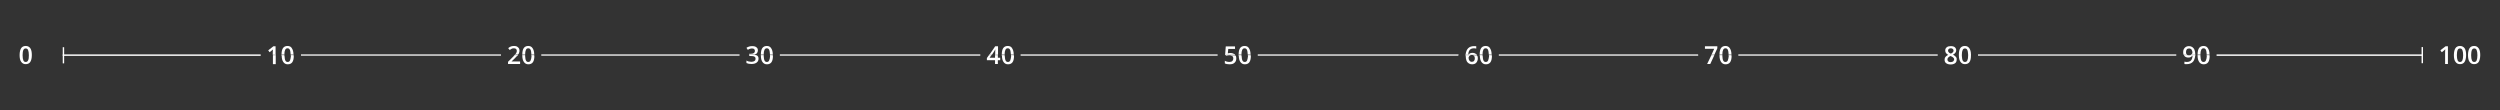 <?xml version="1.0" encoding="utf-8"?>
<!-- Generator: Adobe Illustrator 20.1.0, SVG Export Plug-In . SVG Version: 6.00 Build 0)  -->
<svg version="1.1" id="Layer_1" xmlns="http://www.w3.org/2000/svg" xmlns:xlink="http://www.w3.org/1999/xlink" x="0px" y="0px"
	 viewBox="0 0 1593.9 70.3" style="enable-background:new 0 0 1593.9 70.3;" xml:space="preserve">
<rect x="0" y="0" width="1593.9" height="70.3" fill="#333333" stroke="none"/>
<style type="text/css">
	.st0{fill:#FFFFFF;}
</style>
<g>
	<g>
		<path class="st0" d="M1556,32.1l0.1,0.2c0-0.1,0.1-0.3,0.1-0.4L1556,32.1z"/>
		<path class="st0" d="M16.4,29.3c-1.3,0-2.3,0.5-2.9,1.4c-0.6,0.9-1,2.4-1,4.4c0,1.9,0.3,3.4,1,4.3c0.7,1,1.6,1.5,2.9,1.5
			c1.3,0,2.3-0.5,2.9-1.4s1-2.4,1-4.4c0-1.9-0.3-3.4-1-4.4C18.6,29.8,17.7,29.3,16.4,29.3z M17.9,38.5c-0.3,0.7-0.8,1-1.5,1
			s-1.2-0.3-1.5-1s-0.5-1.8-0.5-3.3s0.2-2.7,0.5-3.3c0.3-0.7,0.8-1,1.5-1s1.2,0.3,1.5,1c0.3,0.7,0.5,1.8,0.5,3.3
			C18.4,36.7,18.3,37.8,17.9,38.5z"/>
		<path class="st0" d="M175.8,29.5h-1.5l-3.3,2.6l0.9,1.2c1-0.8,1.6-1.3,1.7-1.4c0.2-0.1,0.3-0.3,0.4-0.4c0,0.5-0.1,1.2-0.1,2.1v1.2
			h1.8V29.5z"/>
		<rect x="174" y="35.6" class="st0" width="1.8" height="5.3"/>
		<path class="st0" d="M183.3,29.3c-1.3,0-2.3,0.5-2.9,1.4c-0.6,0.9-0.9,2.2-0.9,4h1.8c0-1.3,0.2-2.3,0.5-2.9c0.3-0.7,0.8-1,1.5-1
			s1.2,0.3,1.5,1c0.3,0.6,0.4,1.6,0.5,2.9h1.8c0-1.7-0.4-3-1-3.9C185.6,29.8,184.6,29.3,183.3,29.3z"/>
		<path class="st0" d="M184.9,38.5c-0.3,0.7-0.8,1-1.5,1s-1.2-0.3-1.5-1c-0.3-0.6-0.4-1.6-0.5-2.9h-1.8c0,1.7,0.4,3,1,3.9
			c0.7,1,1.6,1.5,2.9,1.5c1.3,0,2.3-0.5,2.9-1.4c0.6-0.9,0.9-2.2,0.9-4h-1.8C185.3,36.9,185.2,37.9,184.9,38.5z"/>
		<path class="st0" d="M326.8,36.5l-2.9,2.9v1.4h7.7v-1.6h-5.4v-0.1l2-1.9c0.7-0.7,1.2-1.2,1.6-1.7h-2.1
			C327.4,35.9,327.2,36.2,326.8,36.5z"/>
		<path class="st0" d="M330.9,33.8c0.2-0.5,0.3-0.9,0.3-1.5c0-0.9-0.3-1.7-1-2.2c-0.6-0.6-1.5-0.8-2.5-0.8c-0.7,0-1.3,0.1-1.9,0.3
			s-1.2,0.6-1.8,1.1l1,1.2c0.5-0.4,1-0.7,1.4-0.9c0.4-0.2,0.8-0.2,1.3-0.2c0.5,0,1,0.1,1.3,0.4c0.3,0.3,0.5,0.7,0.5,1.2
			c0,0.4-0.1,0.7-0.2,1c-0.1,0.3-0.3,0.7-0.6,1c0,0-0.1,0.1-0.1,0.1h2C330.6,34.4,330.8,34.1,330.9,33.8z"/>
		<path class="st0" d="M336.8,29.3c-1.3,0-2.3,0.5-2.9,1.4c-0.6,0.9-0.9,2.2-0.9,4h1.8c0-1.3,0.2-2.3,0.5-2.9c0.3-0.7,0.8-1,1.5-1
			s1.2,0.3,1.5,1c0.3,0.6,0.4,1.6,0.5,2.9h1.8c0-1.7-0.4-3-1-3.9C339,29.8,338.1,29.3,336.8,29.3z"/>
		<path class="st0" d="M338.3,38.5c-0.3,0.7-0.8,1-1.5,1s-1.2-0.3-1.5-1c-0.3-0.6-0.4-1.6-0.5-2.9H333c0,1.7,0.4,3,1,3.9
			c0.7,1,1.6,1.5,2.9,1.5c1.3,0,2.3-0.5,2.9-1.4c0.6-0.9,0.9-2.2,0.9-4h-1.8C338.8,36.9,338.6,37.9,338.3,38.5z"/>
		<path class="st0" d="M477.7,35.7h1c1,0,1.8,0.1,2.3,0.4c0.5,0.3,0.7,0.7,0.7,1.3c0,0.7-0.2,1.2-0.7,1.5c-0.4,0.3-1.1,0.5-2,0.5
			c-0.5,0-1-0.1-1.6-0.2c-0.5-0.1-1-0.3-1.5-0.6v1.6c0.9,0.4,1.9,0.6,3.2,0.6c1.4,0,2.5-0.3,3.3-0.9c0.8-0.6,1.2-1.4,1.2-2.5
			c0-0.8-0.2-1.4-0.7-1.8c-0.1-0.1-0.2-0.1-0.2-0.2h-5V35.7z"/>
		<path class="st0" d="M482.6,33.9c0.4-0.5,0.6-1.1,0.6-1.8c0-0.9-0.3-1.5-1-2c-0.6-0.5-1.5-0.7-2.7-0.7c-1.4,0-2.6,0.4-3.6,1.1
			l0.9,1.3c0.5-0.4,1-0.6,1.4-0.7s0.8-0.2,1.2-0.2c0.6,0,1.1,0.1,1.4,0.4c0.3,0.3,0.5,0.6,0.5,1.1c0,1.3-0.9,1.9-2.7,1.9h-1v0.5h3.6
			C481.9,34.5,482.3,34.3,482.6,33.9z"/>
		<path class="st0" d="M490.4,38.5c-0.3,0.7-0.8,1-1.5,1s-1.2-0.3-1.5-1c-0.3-0.6-0.4-1.6-0.5-2.9h-1.8c0,1.7,0.4,3,1,3.9
			c0.7,1,1.6,1.5,2.9,1.5c1.3,0,2.3-0.5,2.9-1.4c0.6-0.9,0.9-2.2,0.9-4h-1.8C490.9,36.9,490.7,37.9,490.4,38.5z"/>
		<path class="st0" d="M488.9,29.3c-1.3,0-2.3,0.5-2.9,1.4c-0.6,0.9-0.9,2.2-0.9,4h1.8c0-1.3,0.2-2.3,0.5-2.9c0.3-0.7,0.8-1,1.5-1
			s1.2,0.3,1.5,1c0.3,0.6,0.4,1.6,0.5,2.9h1.8c0-1.7-0.4-3-1-3.9C491.1,29.8,490.2,29.3,488.9,29.3z"/>
		<polygon class="st0" points="634.4,36.8 630.9,36.8 631.8,35.6 630.2,35.6 629.2,37 629.2,38.4 634.4,38.4 634.4,40.8 636.2,40.8 
			636.2,38.4 637.7,38.4 637.7,36.8 636.2,36.8 636.2,35.6 634.4,35.6 		"/>
		<path class="st0" d="M633.8,32.8c0.3-0.5,0.5-0.9,0.7-1.2h0.1c-0.1,0.6-0.1,1.5-0.1,2.5v0.7h1.8v-5.3h-1.8l-3.6,5.3h1.6
			L633.8,32.8z"/>
		<path class="st0" d="M644.1,38.5c-0.3,0.7-0.8,1-1.5,1s-1.2-0.3-1.5-1c-0.3-0.6-0.4-1.6-0.5-2.9h-1.8c0,1.7,0.4,3,1,3.9
			c0.7,1,1.6,1.5,2.9,1.5c1.3,0,2.3-0.5,2.9-1.4c0.6-0.9,0.9-2.2,0.9-4h-1.8C644.5,36.9,644.4,37.9,644.1,38.5z"/>
		<path class="st0" d="M642.5,29.3c-1.3,0-2.3,0.5-2.9,1.4c-0.6,0.9-0.9,2.2-0.9,4h1.8c0-1.3,0.2-2.3,0.5-2.9c0.3-0.7,0.8-1,1.5-1
			s1.2,0.3,1.5,1c0.3,0.6,0.4,1.6,0.5,2.9h1.8c0-1.7-0.4-3-1-3.9C644.8,29.8,643.8,29.3,642.5,29.3z"/>
		<path class="st0" d="M787.2,34.7c-0.7-0.6-1.6-0.9-2.7-0.9c-0.4,0-0.7,0-1,0.1c-0.3,0-0.5,0.1-0.7,0.1l0.3-2.8h4.3v-1.6h-5.9
			l-0.4,5.2L787.2,34.7C787.2,34.7,787.2,34.7,787.2,34.7z"/>
		<path class="st0" d="M786.3,37.3c0,0.7-0.2,1.2-0.6,1.6c-0.4,0.4-1.1,0.6-1.9,0.6c-0.5,0-1-0.1-1.5-0.2c-0.5-0.1-1-0.3-1.4-0.6
			v1.7c0.7,0.4,1.7,0.6,3,0.6c1.4,0,2.5-0.3,3.2-1c0.8-0.7,1.1-1.6,1.1-2.8c0-0.6-0.1-1.1-0.3-1.6h-2.5
			C786,35.9,786.3,36.5,786.3,37.3z"/>
		<path class="st0" d="M795.1,38.5c-0.3,0.7-0.8,1-1.5,1c-0.7,0-1.2-0.3-1.5-1c-0.3-0.6-0.4-1.6-0.5-2.9h-1.8c0,1.7,0.4,3,1,3.9
			c0.7,1,1.6,1.5,2.9,1.5c1.3,0,2.3-0.5,2.9-1.4c0.6-0.9,0.9-2.2,0.9-4h-1.8C795.5,36.9,795.4,37.9,795.1,38.5z"/>
		<path class="st0" d="M793.5,29.3c-1.3,0-2.3,0.5-2.9,1.4c-0.6,0.9-0.9,2.2-0.9,4h1.8c0-1.3,0.2-2.3,0.5-2.9c0.3-0.7,0.8-1,1.5-1
			c0.7,0,1.2,0.3,1.5,1c0.3,0.6,0.4,1.6,0.5,2.9h1.8c0-1.7-0.4-3-1-3.9C795.8,29.8,794.8,29.3,793.5,29.3z"/>
		<path class="st0" d="M939.8,35.6c0.3,0.4,0.5,0.9,0.5,1.5c0,0.8-0.2,1.3-0.5,1.7c-0.3,0.4-0.8,0.6-1.4,0.6c-0.6,0-1.1-0.2-1.5-0.7
			c-0.4-0.5-0.6-1.1-0.6-1.8c0-0.3,0.1-0.6,0.3-0.9c0.1-0.2,0.2-0.3,0.4-0.4h-2.5c0,0.1,0,0.3,0,0.4c0,1.1,0.2,1.9,0.5,2.7
			s0.8,1.3,1.4,1.7c0.6,0.4,1.3,0.6,2.1,0.6c1.1,0,2.1-0.3,2.7-1s1-1.6,1-2.8c0-0.6-0.1-1.1-0.3-1.6L939.8,35.6
			C939.8,35.6,939.8,35.6,939.8,35.6z"/>
		<path class="st0" d="M937.1,31.8c0.6-0.7,1.5-1,2.7-1c0.5,0,1,0.1,1.4,0.2v-1.5c-0.4-0.1-0.9-0.1-1.4-0.1c-3.2,0-5,1.8-5.4,5.4
			h1.7C936.2,33.4,936.5,32.4,937.1,31.8z"/>
		<path class="st0" d="M941.2,34.6c-0.6-0.6-1.4-0.9-2.4-0.9c-0.6,0-1.1,0.1-1.6,0.3c-0.4,0.2-0.6,0.5-0.9,0.8h4.9
			C941.3,34.7,941.2,34.6,941.2,34.6z"/>
		<path class="st0" d="M947.2,29.3c-1.3,0-2.3,0.5-2.9,1.4c-0.6,0.9-0.9,2.2-0.9,4h1.8c0-1.3,0.2-2.3,0.5-2.9c0.3-0.7,0.8-1,1.5-1
			c0.7,0,1.2,0.3,1.5,1c0.3,0.6,0.4,1.6,0.5,2.9h1.8c0-1.7-0.4-3-1-3.9C949.5,29.8,948.5,29.3,947.2,29.3z"/>
		<path class="st0" d="M948.8,38.5c-0.3,0.7-0.8,1-1.5,1c-0.7,0-1.2-0.3-1.5-1c-0.3-0.6-0.4-1.6-0.5-2.9h-1.8c0,1.7,0.4,3,1,3.9
			c0.7,1,1.6,1.5,2.9,1.5c1.3,0,2.3-0.5,2.9-1.4c0.6-0.9,0.9-2.2,0.9-4h-1.8C949.2,36.9,949.1,37.9,948.8,38.5z"/>
		<polygon class="st0" points="1094.9,30.8 1094.9,29.5 1087,29.5 1087,31.1 1092.9,31.1 1091.3,34.7 1093.1,34.7 		"/>
		<polygon class="st0" points="1088.4,40.8 1090.4,40.8 1092.8,35.6 1090.9,35.6 		"/>
		<path class="st0" d="M1101.6,38.5c-0.3,0.7-0.8,1-1.5,1c-0.7,0-1.2-0.3-1.5-1c-0.3-0.6-0.4-1.6-0.5-2.9h-1.8c0,1.7,0.4,3,1,3.9
			c0.7,1,1.6,1.5,2.9,1.5c1.3,0,2.3-0.5,2.9-1.4c0.6-0.9,0.9-2.2,0.9-4h-1.8C1102,36.9,1101.9,37.9,1101.6,38.5z"/>
		<path class="st0" d="M1100.1,29.3c-1.3,0-2.3,0.5-2.9,1.4c-0.6,0.9-0.9,2.2-0.9,4h1.8c0-1.3,0.2-2.3,0.5-2.9c0.3-0.7,0.8-1,1.5-1
			c0.7,0,1.2,0.3,1.5,1c0.3,0.6,0.4,1.6,0.5,2.9h1.8c0-1.7-0.4-3-1-3.9C1102.3,29.8,1101.3,29.3,1100.1,29.3z"/>
		<path class="st0" d="M1392.8,35.8c0.6,0.6,1.4,0.9,2.4,0.9c0.6,0,1.1-0.1,1.5-0.3c0.4-0.2,0.7-0.5,1-0.9h-5
			C1392.7,35.7,1392.7,35.7,1392.8,35.8z"/>
		<path class="st0" d="M1396.9,38.5c-0.6,0.7-1.5,1-2.8,1c-0.5,0-0.9-0.1-1.4-0.2v1.5c0.3,0.1,0.8,0.1,1.5,0.1
			c1.8,0,3.2-0.6,4.1-1.7c0.7-0.9,1.1-2.1,1.3-3.8h-1.7C1397.8,36.9,1397.5,37.9,1396.9,38.5z"/>
		<path class="st0" d="M1393.7,33.2c0-0.7,0.2-1.3,0.5-1.7c0.3-0.4,0.8-0.6,1.5-0.6c0.4,0,0.8,0.1,1.1,0.3s0.6,0.5,0.7,1
			c0.2,0.4,0.3,0.8,0.3,1.3c0,0.5-0.2,0.9-0.6,1.3h2.4c0-0.1,0-0.3,0-0.4c0-1-0.2-1.9-0.5-2.7c-0.3-0.7-0.8-1.3-1.4-1.7
			c-0.6-0.4-1.3-0.6-2.1-0.6c-1.1,0-2.1,0.4-2.7,1.1c-0.7,0.7-1,1.6-1,2.8c0,0.6,0.1,1.1,0.2,1.5h2
			C1393.9,34.4,1393.7,33.9,1393.7,33.2z"/>
		<path class="st0" d="M1404.9,29.3c-1.3,0-2.3,0.5-2.9,1.4c-0.6,0.9-0.9,2.2-0.9,4h1.8c0-1.3,0.2-2.3,0.5-2.9c0.3-0.7,0.8-1,1.5-1
			c0.7,0,1.2,0.3,1.5,1c0.3,0.6,0.4,1.6,0.5,2.9h1.8c0-1.7-0.4-3-1-3.9C1407.1,29.8,1406.2,29.3,1404.9,29.3z"/>
		<path class="st0" d="M1406.4,38.5c-0.3,0.7-0.8,1-1.5,1c-0.7,0-1.2-0.3-1.5-1c-0.3-0.6-0.4-1.6-0.5-2.9h-1.8c0,1.7,0.4,3,1,3.9
			c0.7,1,1.6,1.5,2.9,1.5c1.3,0,2.3-0.5,2.9-1.4c0.6-0.9,0.9-2.2,0.9-4h-1.8C1406.9,36.9,1406.7,37.9,1406.4,38.5z"/>
		<path class="st0" d="M1558.6,31.8c0.2-0.1,0.3-0.3,0.4-0.4c0,0.5-0.1,1.2-0.1,2.1v7.3h1.8V29.5h-1.5l-3.1,2.4
			c0,0.1-0.1,0.3-0.1,0.4l0.8,1C1557.9,32.5,1558.4,32,1558.6,31.8z"/>
		<path class="st0" d="M1568.4,29.3c-1.3,0-2.3,0.5-2.9,1.4s-1,2.4-1,4.4c0,1.9,0.3,3.4,1,4.3c0.7,1,1.6,1.5,2.9,1.5
			c1.3,0,2.3-0.5,2.9-1.4c0.6-1,1-2.4,1-4.4c0-1.9-0.3-3.4-1-4.4C1570.6,29.8,1569.6,29.3,1568.4,29.3z M1569.9,38.5
			c-0.3,0.7-0.8,1-1.5,1c-0.7,0-1.2-0.3-1.5-1s-0.5-1.8-0.5-3.3s0.2-2.7,0.5-3.3c0.3-0.7,0.8-1,1.5-1c0.7,0,1.2,0.3,1.5,1
			c0.3,0.7,0.5,1.8,0.5,3.3C1570.4,36.7,1570.2,37.8,1569.9,38.5z"/>
		<path class="st0" d="M1580.3,30.8c-0.7-1-1.6-1.5-2.9-1.5c-1.3,0-2.3,0.5-2.9,1.4s-1,2.4-1,4.4c0,1.9,0.3,3.4,1,4.3
			c0.7,1,1.6,1.5,2.9,1.5c1.3,0,2.3-0.5,2.9-1.4c0.6-1,1-2.4,1-4.4C1581.3,33.2,1581,31.8,1580.3,30.8z M1579,38.5
			c-0.3,0.7-0.8,1-1.5,1c-0.7,0-1.2-0.3-1.5-1s-0.5-1.8-0.5-3.3s0.2-2.7,0.5-3.3c0.3-0.7,0.8-1,1.5-1c0.7,0,1.2,0.3,1.5,1
			c0.3,0.7,0.5,1.8,0.5,3.3C1579.5,36.7,1579.3,37.8,1579,38.5z"/>
		<path class="st0" d="M1413.2,35.2c0,0.1,0,0.3,0,0.4h131.6v-0.9h-131.6C1413.2,34.9,1413.2,35,1413.2,35.2z"/>
		<path class="st0" d="M929.9,34.7H801.9c0,0.1,0,0.3,0,0.4c0,0.1,0,0.3,0,0.4h127.9c0-0.1,0-0.3,0-0.4
			C929.9,35,929.9,34.9,929.9,34.7z"/>
		<path class="st0" d="M471.5,34.7H345.1c0,0.1,0,0.3,0,0.4c0,0.1,0,0.3,0,0.4h126.4c0-0.1,0-0.3,0-0.4
			C471.5,35,471.5,34.9,471.5,34.7z"/>
		<path class="st0" d="M1387.5,34.7h-126.4c0,0.1,0,0.3,0,0.4c0,0.1,0,0.3,0,0.4h126.4c0-0.1,0-0.3,0-0.4
			C1387.5,35,1387.5,34.9,1387.5,34.7z"/>
		<path class="st0" d="M1082.7,34.7H955.6c0,0.1,0,0.3,0,0.4c0,0.1,0,0.3,0,0.4h127.1c0-0.1,0-0.3,0-0.4
			C1082.6,35,1082.6,34.9,1082.7,34.7z"/>
		<path class="st0" d="M625,34.7H497.2c0,0.1,0,0.3,0,0.4c0,0.1,0,0.3,0,0.4H625c0-0.1,0-0.3,0-0.4C625,35,625,34.9,625,34.7z"/>
		<path class="st0" d="M776.3,34.7H650.7c0,0.1,0,0.3,0,0.4c0,0.1,0,0.3,0,0.4h125.6c0-0.1,0-0.3,0-0.4
			C776.3,35,776.3,34.9,776.3,34.7z"/>
		<path class="st0" d="M166.2,34.7H40v0.9h126.2c0-0.1,0-0.3,0-0.4C166.2,35,166.2,34.9,166.2,34.7z"/>
		<path class="st0" d="M319.4,34.7H191.9c0,0.1,0,0.3,0,0.4c0,0.1,0,0.3,0,0.4h127.5c0-0.1,0-0.3,0-0.4
			C319.4,35,319.4,34.9,319.4,34.7z"/>
		<path class="st0" d="M1235.4,34.7h-127.1c0,0.1,0,0.3,0,0.4c0,0.1,0,0.3,0,0.4h127.1c0-0.1,0-0.3,0-0.4
			C1235.4,35,1235.4,34.9,1235.4,34.7z"/>
		<rect x="174" y="34.7" class="st0" width="1.8" height="0.9"/>
		<path class="st0" d="M185.4,35.2c0,0.1,0,0.3,0,0.4h1.8c0-0.1,0-0.3,0-0.4c0-0.2,0-0.3,0-0.4h-1.8C185.3,34.9,185.4,35,185.4,35.2
			z"/>
		<path class="st0" d="M181.3,35.2c0-0.2,0-0.3,0-0.4h-1.8c0,0.1,0,0.3,0,0.4c0,0.1,0,0.3,0,0.4h1.8
			C181.3,35.4,181.3,35.3,181.3,35.2z"/>
		<path class="st0" d="M330.4,34.7h-2c-0.2,0.2-0.4,0.5-0.7,0.9h2.1c0.1-0.1,0.2-0.2,0.3-0.3C330.2,35.1,330.3,34.9,330.4,34.7z"/>
		<path class="st0" d="M338.8,35.2c0,0.1,0,0.3,0,0.4h1.8c0-0.1,0-0.3,0-0.4c0-0.2,0-0.3,0-0.4h-1.8C338.8,34.9,338.8,35,338.8,35.2
			z"/>
		<path class="st0" d="M334.8,35.2c0-0.2,0-0.3,0-0.4H333c0,0.1,0,0.3,0,0.4c0,0.1,0,0.3,0,0.4h1.8
			C334.8,35.4,334.8,35.3,334.8,35.2z"/>
		<path class="st0" d="M480.9,34.9c0.2,0,0.3-0.1,0.5-0.1h-3.6v0.9h5C482.2,35.2,481.6,35,480.9,34.9L480.9,34.9z"/>
		<path class="st0" d="M490.9,35.2c0,0.1,0,0.3,0,0.4h1.8c0-0.1,0-0.3,0-0.4c0-0.2,0-0.3,0-0.4h-1.8C490.9,34.9,490.9,35,490.9,35.2
			z"/>
		<path class="st0" d="M486.9,35.2c0-0.2,0-0.3,0-0.4h-1.8c0,0.1,0,0.3,0,0.4c0,0.1,0,0.3,0,0.4h1.8
			C486.9,35.4,486.9,35.3,486.9,35.2z"/>
		<polygon class="st0" points="632.4,34.7 630.8,34.7 630.2,35.6 631.8,35.6 		"/>
		<rect x="634.4" y="34.7" class="st0" width="1.8" height="0.9"/>
		<path class="st0" d="M640.5,35.2c0-0.2,0-0.3,0-0.4h-1.8c0,0.1,0,0.3,0,0.4c0,0.1,0,0.3,0,0.4h1.8
			C640.6,35.4,640.5,35.3,640.5,35.2z"/>
		<path class="st0" d="M644.6,35.2c0,0.1,0,0.3,0,0.4h1.8c0-0.1,0-0.3,0-0.4c0-0.2,0-0.3,0-0.4h-1.8C644.6,34.9,644.6,35,644.6,35.2
			z"/>
		<path class="st0" d="M781.1,34.7l0,0.3l0.8,0.5c0.3-0.1,0.6-0.1,0.9-0.2c0.4,0,0.7-0.1,0.9-0.1c0.7,0,1.2,0.1,1.6,0.3h2.5
			c-0.2-0.3-0.4-0.6-0.6-0.9H781.1z"/>
		<path class="st0" d="M791.5,35.2c0-0.2,0-0.3,0-0.4h-1.8c0,0.1,0,0.3,0,0.4c0,0.1,0,0.3,0,0.4h1.8
			C791.5,35.4,791.5,35.3,791.5,35.2z"/>
		<path class="st0" d="M795.6,35.2c0,0.1,0,0.3,0,0.4h1.8c0-0.1,0-0.3,0-0.4c0-0.2,0-0.3,0-0.4h-1.8C795.5,34.9,795.6,35,795.6,35.2
			z"/>
		<path class="st0" d="M936.4,34.7c-0.1,0.1-0.1,0.1-0.2,0.2h-0.1c0-0.1,0-0.1,0-0.2h-1.7c0,0.3,0,0.6,0,0.9h2.5
			c0.1-0.1,0.3-0.2,0.4-0.3c0.3-0.2,0.7-0.3,1.1-0.3c0.6,0,1.1,0.2,1.4,0.5h2c-0.1-0.3-0.3-0.6-0.5-0.9H936.4z"/>
		<path class="st0" d="M949.3,35.2c0,0.1,0,0.3,0,0.4h1.8c0-0.1,0-0.3,0-0.4c0-0.2,0-0.3,0-0.4h-1.8C949.2,34.9,949.3,35,949.3,35.2
			z"/>
		<path class="st0" d="M945.2,35.2c0-0.2,0-0.3,0-0.4h-1.8c0,0.1,0,0.3,0,0.4c0,0.1,0,0.3,0,0.4h1.8
			C945.2,35.4,945.2,35.3,945.2,35.2z"/>
		<polygon class="st0" points="1091.3,34.7 1090.9,35.6 1092.8,35.6 1093.1,34.7 		"/>
		<path class="st0" d="M1102.1,35.2c0,0.1,0,0.3,0,0.4h1.8c0-0.1,0-0.3,0-0.4c0-0.2,0-0.3,0-0.4h-1.8
			C1102.1,34.9,1102.1,35,1102.1,35.2z"/>
		<path class="st0" d="M1098.1,35.2c0-0.2,0-0.3,0-0.4h-1.8c0,0.1,0,0.3,0,0.4c0,0.1,0,0.3,0,0.4h1.8
			C1098.1,35.4,1098.1,35.3,1098.1,35.2z"/>
		<path class="st0" d="M1247,36.3c-0.2-0.2-0.4-0.5-0.7-0.7c-0.3-0.3-0.7-0.5-1.2-0.7c0.1,0,0.1-0.1,0.2-0.1
			c1.2-0.7,1.9-1.6,1.9-2.7c0-0.8-0.3-1.5-0.9-2c-0.6-0.5-1.5-0.7-2.6-0.7c-1,0-1.9,0.2-2.5,0.7c-0.6,0.5-1,1.1-1,2
			c0,0.6,0.1,1.1,0.4,1.6c0.3,0.4,0.7,0.8,1.2,1.1c0.1,0.1,0.2,0.1,0.3,0.2c-0.4,0.2-0.8,0.4-1.1,0.7c-0.3,0.2-0.5,0.4-0.7,0.7
			c-0.4,0.5-0.5,1.1-0.5,1.7c0,1,0.3,1.7,1,2.2s1.6,0.8,2.9,0.8c1.2,0,2.1-0.3,2.8-0.8s1-1.3,1-2.3
			C1247.6,37.3,1247.4,36.7,1247,36.3z M1242,32.2c0-0.4,0.2-0.8,0.5-1c0.3-0.3,0.7-0.4,1.2-0.4c0.5,0,1,0.1,1.3,0.4
			c0.3,0.3,0.5,0.6,0.5,1c0,0.4-0.1,0.8-0.4,1.1c-0.3,0.3-0.7,0.6-1.3,0.9c-0.5-0.2-0.9-0.5-1.1-0.6c-0.2-0.2-0.4-0.4-0.5-0.6
			C1242,32.7,1242,32.4,1242,32.2z M1245.3,39.1c-0.4,0.3-0.9,0.5-1.6,0.5c-0.6,0-1.2-0.1-1.5-0.4c-0.4-0.3-0.6-0.7-0.6-1.3
			c0-0.5,0.2-0.9,0.5-1.2c0.3-0.4,0.8-0.7,1.5-1l0.2,0.1c0.7,0.3,1.2,0.6,1.6,1s0.5,0.7,0.5,1.1
			C1245.8,38.4,1245.6,38.8,1245.3,39.1z"/>
		<path class="st0" d="M1256.6,34.7c0-1.7-0.4-3-1-3.9c-0.7-1-1.6-1.5-2.9-1.5c-1.3,0-2.3,0.5-2.9,1.4c-0.6,0.9-0.9,2.2-0.9,4
			c0,0.1,0,0.3,0,0.4c0,0.1,0,0.3,0,0.4c0,1.7,0.4,3,1,3.9c0.7,1,1.6,1.5,2.9,1.5c1.3,0,2.3-0.5,2.9-1.4c0.6-0.9,0.9-2.2,0.9-4
			c0-0.1,0-0.3,0-0.4C1256.7,35,1256.6,34.9,1256.6,34.7z M1254.3,38.5c-0.3,0.7-0.8,1-1.5,1c-0.7,0-1.2-0.3-1.5-1
			c-0.3-0.6-0.4-1.6-0.5-2.9c0-0.1,0-0.3,0-0.4c0-0.2,0-0.3,0-0.4c0-1.3,0.2-2.3,0.5-2.9c0.3-0.7,0.8-1,1.5-1c0.7,0,1.2,0.3,1.5,1
			c0.3,0.6,0.4,1.6,0.5,2.9c0,0.1,0,0.3,0,0.4c0,0.1,0,0.3,0,0.4C1254.8,36.9,1254.6,37.9,1254.3,38.5z"/>
		<path class="st0" d="M1397.8,35.4c0,0.1-0.1,0.1-0.1,0.2h0.2C1397.9,35.5,1397.9,35.5,1397.8,35.4L1397.8,35.4z"/>
		<path class="st0" d="M1397.2,34.7C1397.2,34.7,1397.2,34.7,1397.2,34.7c-0.4,0.4-0.9,0.6-1.6,0.6c-0.6,0-1.1-0.2-1.4-0.6
			c0,0,0,0,0,0h-2c0.1,0.3,0.3,0.6,0.5,0.9h5c0-0.1,0.1-0.1,0.1-0.2h0.1c0,0.1,0,0.1,0,0.2h1.7c0-0.3,0-0.6,0-0.9H1397.2z"/>
		<path class="st0" d="M1402.9,35.2c0-0.2,0-0.3,0-0.4h-1.8c0,0.1,0,0.3,0,0.4c0,0.1,0,0.3,0,0.4h1.8
			C1402.9,35.4,1402.9,35.3,1402.9,35.2z"/>
		<path class="st0" d="M1406.9,35.2c0,0.1,0,0.3,0,0.4h1.8c0-0.1,0-0.3,0-0.4c0-0.2,0-0.3,0-0.4h-1.8
			C1406.9,34.9,1406.9,35,1406.9,35.2z"/>
	</g>
	<rect x="40" y="30.1" class="st0" width="0.9" height="10.3"/>
	<rect x="1543.9" y="30" class="st0" width="0.9" height="10.3"/>
</g>
</svg>
